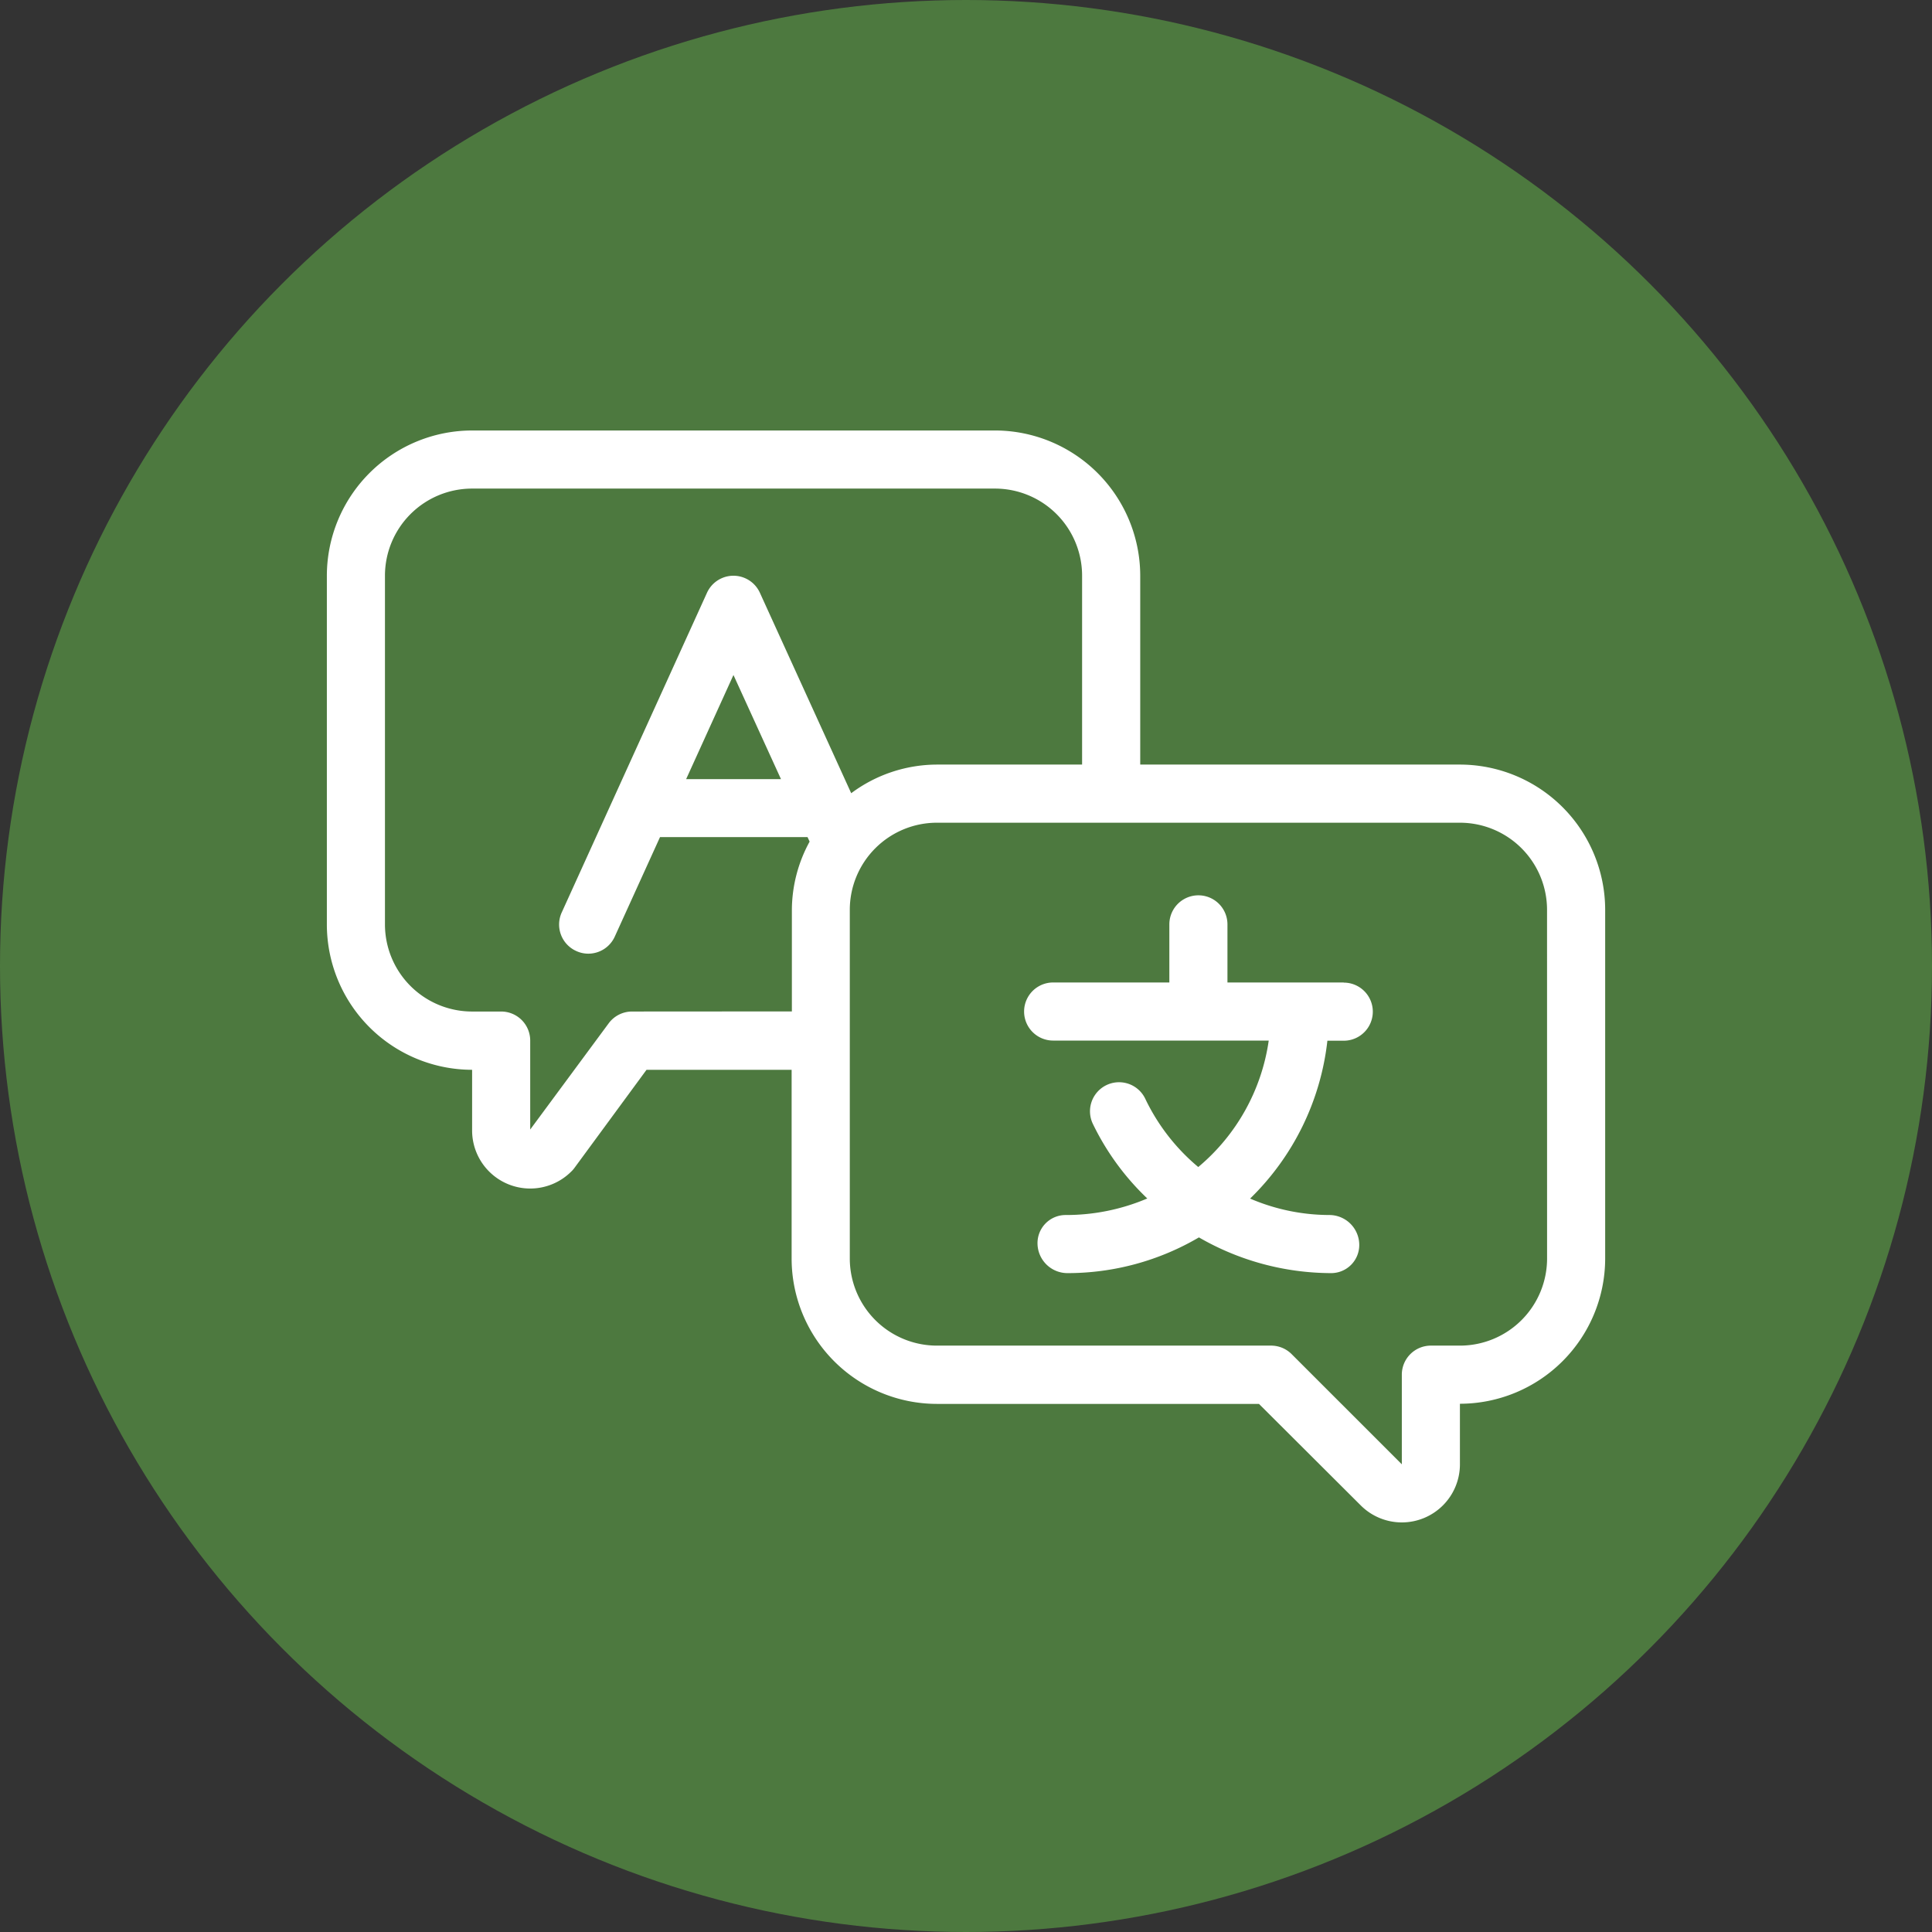 <svg xmlns="http://www.w3.org/2000/svg" width="55" height="55" viewBox="0 0 55 55">
  <rect x="0" y="0" width="55" height="55" fill="#333333" stroke="none"/>
  <g id="_33" data-name="33" transform="translate(-285 -1924)">
    <circle id="Elipse_4813" data-name="Elipse 4813" cx="27.5" cy="27.5" r="27.5" transform="translate(285 1924)" fill="#4d793f"/>
    <g id="_31_-_40" data-name="31 - 40" transform="translate(292.305 1930.255)">
      <g id="Language" transform="translate(2 6)">
        <path id="Trazado_690695" data-name="Trazado 690695" d="M34.255,15.511h-9.1V10.135A4.14,4.14,0,0,0,21.022,6H6.135A4.14,4.14,0,0,0,2,10.135V20.06A4.14,4.14,0,0,0,6.135,24.2v1.729a1.654,1.654,0,0,0,2.826,1.164.738.738,0,0,0,.083-.094L11.1,24.2h4.131v5.376a4.14,4.14,0,0,0,4.135,4.135h9.169L31.432,36.6a1.654,1.654,0,0,0,2.824-1.169V33.707a4.14,4.14,0,0,0,4.135-4.135V19.647A4.14,4.14,0,0,0,34.255,15.511Zm-23.571,7.03a.827.827,0,0,0-.662.337L7.789,25.9V23.368a.827.827,0,0,0-.827-.827H6.135A2.481,2.481,0,0,1,3.654,20.06V10.135A2.481,2.481,0,0,1,6.135,7.654H21.022A2.481,2.481,0,0,1,23.5,10.135v5.376H19.368a4.1,4.1,0,0,0-2.441.815l-2.6-5.707a.827.827,0,0,0-1.505,0l-4.135,9.1a.827.827,0,0,0,.414,1.1.812.812,0,0,0,.339.075A.827.827,0,0,0,10.2,20.4l1.284-2.824h4.2l.059.128a4.085,4.085,0,0,0-.505,1.939v2.895Zm4.244-6.616h-2.7l1.347-2.964ZM36.737,29.571a2.481,2.481,0,0,1-2.481,2.481h-.827a.827.827,0,0,0-.827.827v2.552l-3.137-3.137a.827.827,0,0,0-.585-.242H19.368a2.481,2.481,0,0,1-2.481-2.481V19.647a2.481,2.481,0,0,1,2.481-2.481H34.255a2.481,2.481,0,0,1,2.481,2.481Z" transform="translate(-2 -6)" fill="#fff"/>
        <path id="Trazado_690696" data-name="Trazado 690696" d="M35.1,24.481H31.789V22.827a.827.827,0,1,0-1.654,0v1.654H26.827a.827.827,0,1,0,0,1.654h6.137a5.756,5.756,0,0,1-2.006,3.6,5.768,5.768,0,0,1-1.508-1.942.827.827,0,1,0-1.494.71,7.33,7.33,0,0,0,1.551,2.127,5.9,5.9,0,0,1-2.325.471.8.8,0,0,0-.8.827.853.853,0,0,0,.857.827,7.387,7.387,0,0,0,3.738-1.017,7.549,7.549,0,0,0,3.764,1.017.8.8,0,0,0,.8-.827.853.853,0,0,0-.857-.827,5.747,5.747,0,0,1-2.25-.468,7.419,7.419,0,0,0,2.2-4.494H35.1a.827.827,0,1,0,0-1.654Z" transform="translate(-6.151 -8.767)" fill="#fff"/>
      </g>
    </g>
  </g>
</svg>
